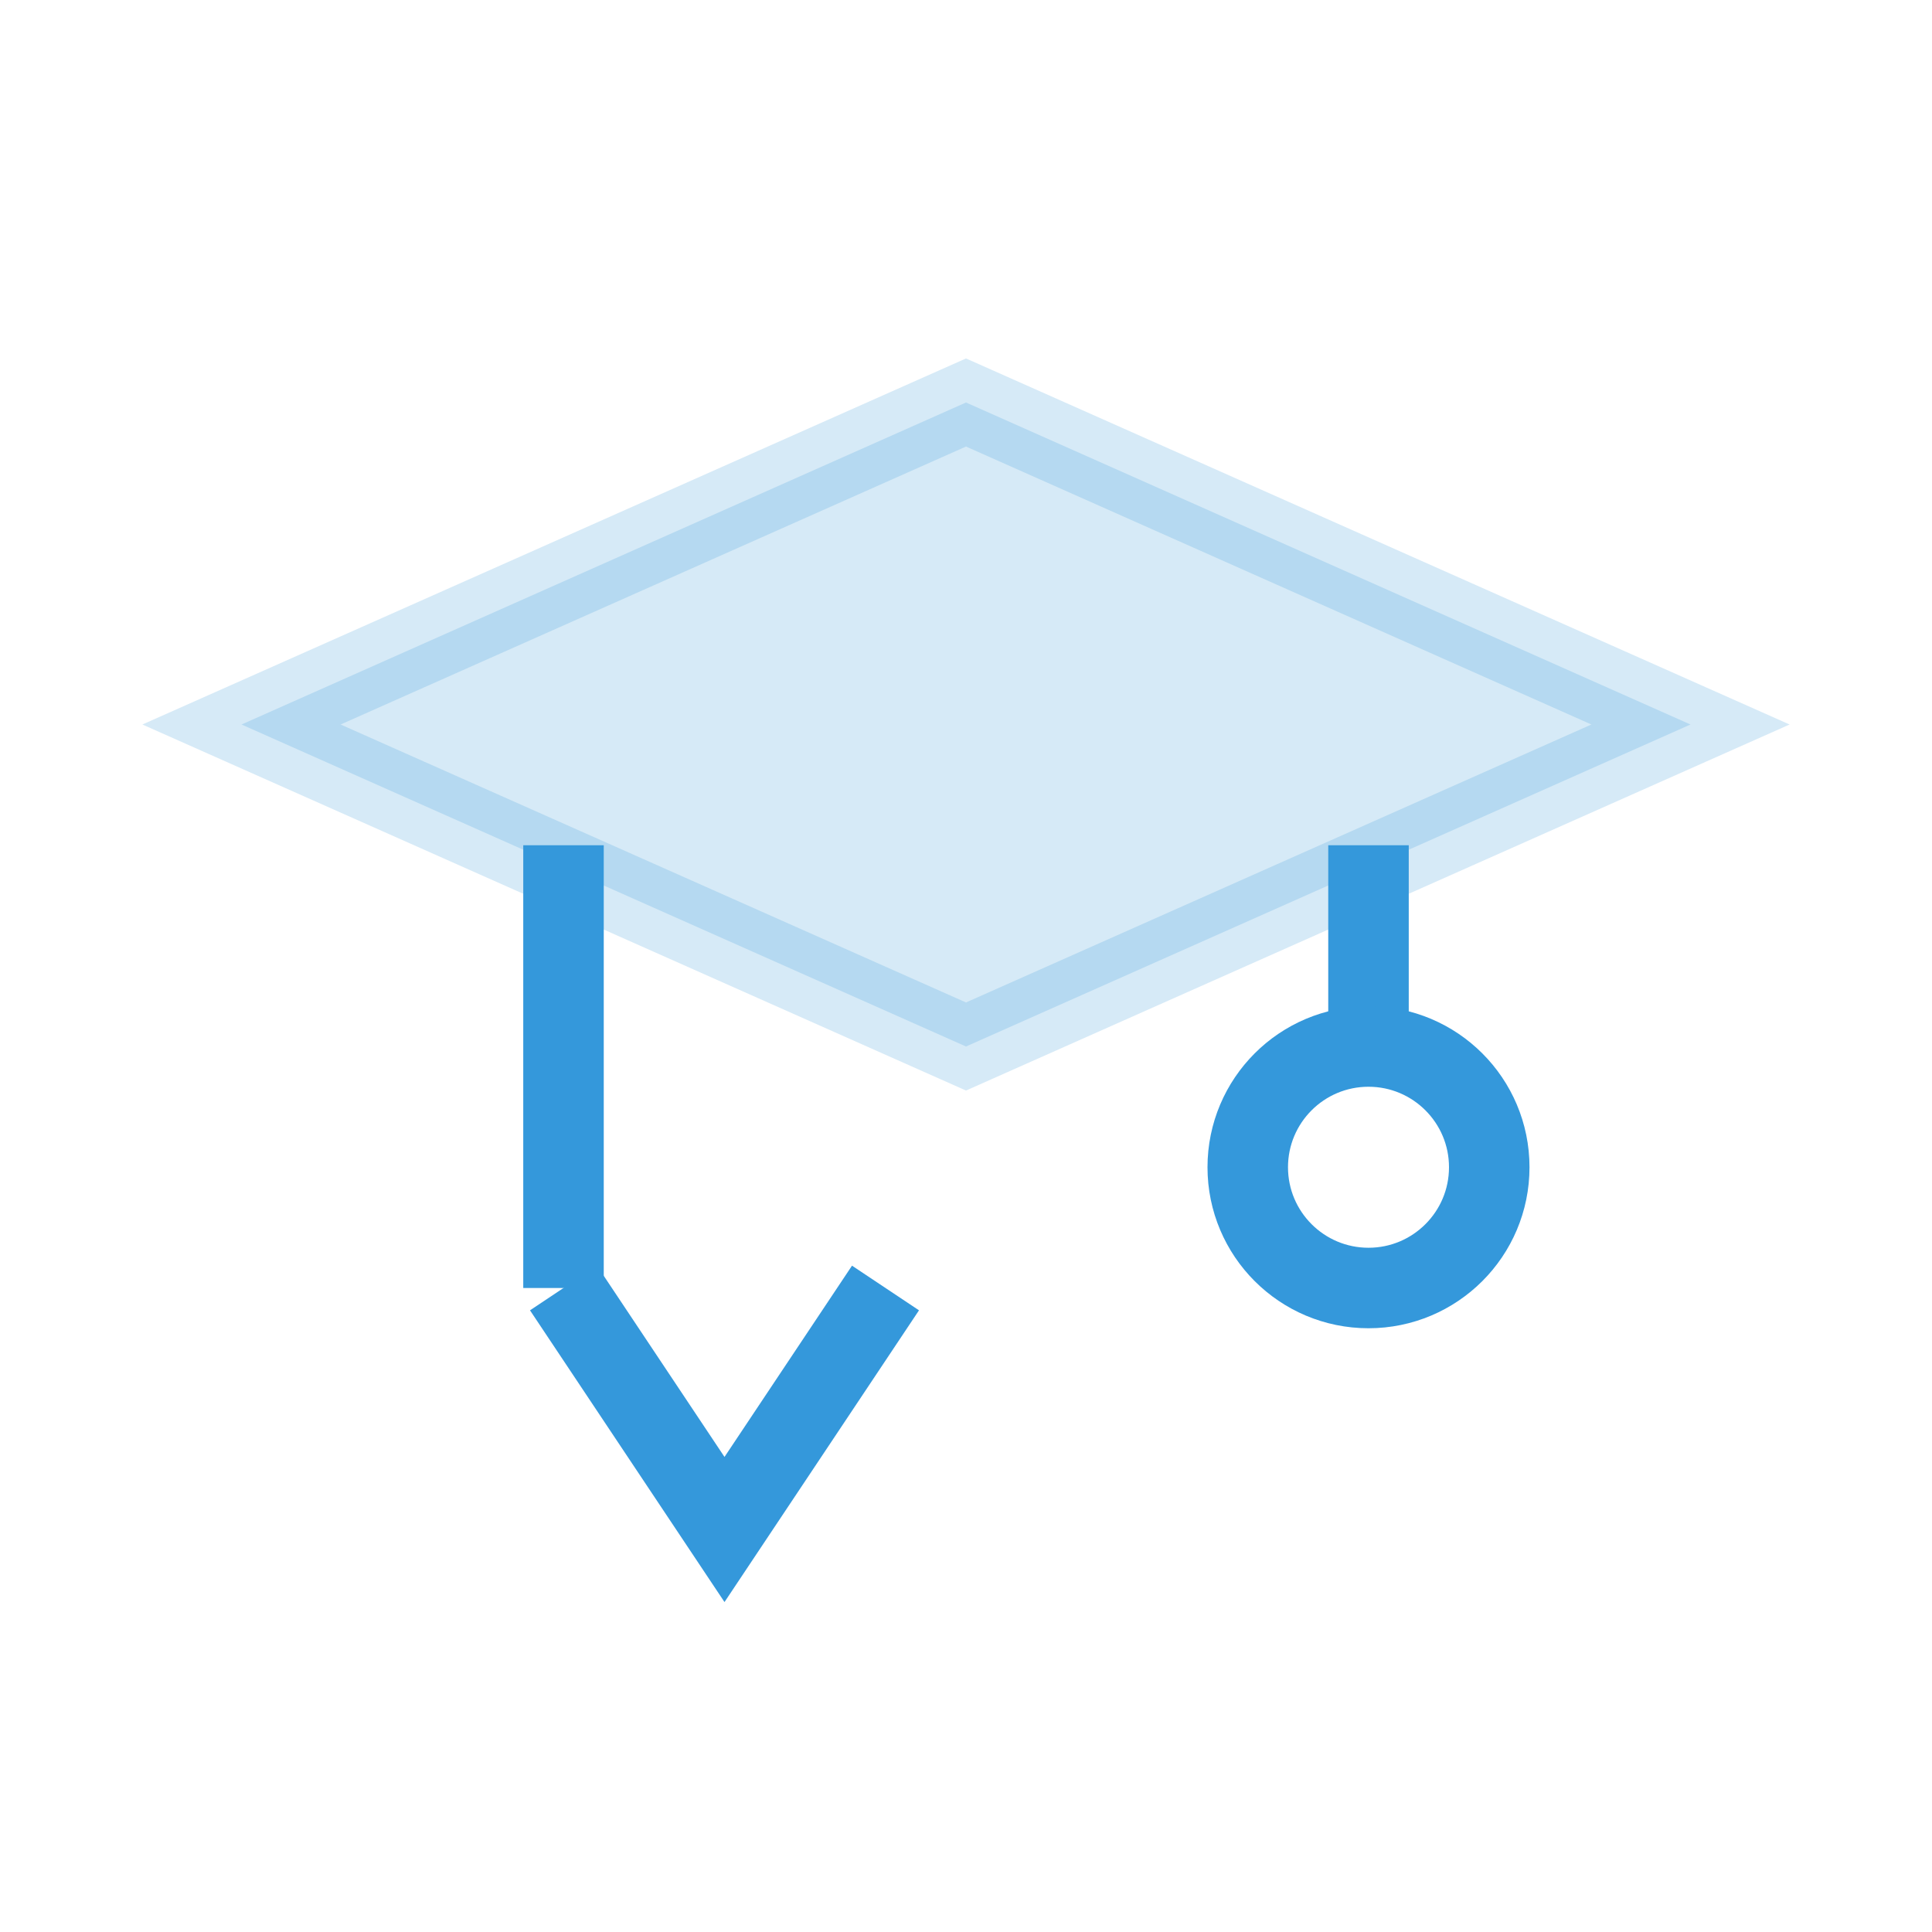 <?xml version="1.0" encoding="UTF-8"?>
<svg width="48" height="48" viewBox="0 0 48 48" fill="none" xmlns="http://www.w3.org/2000/svg">
  <path d="M24 10L6 18L24 26L42 18L24 10Z" fill="#3498db" opacity="0.2" stroke="#3498db" stroke-width="2"/>
  <path d="M14 21V32" stroke="#3498db" stroke-width="2"/>
  <path d="M14 32L18 38L22 32" stroke="#3498db" stroke-width="2"/>
  <path d="M34 21V26" stroke="#3498db" stroke-width="2"/>
  <circle cx="34" cy="29" r="3" stroke="#3498db" stroke-width="2"/>
</svg> 